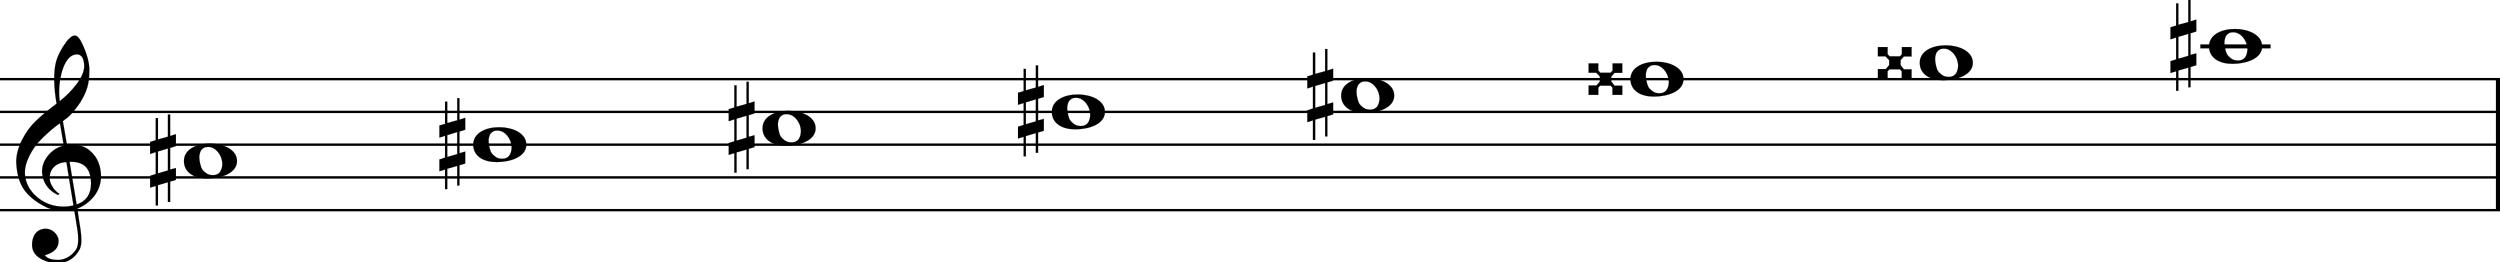 <svg xmlns="http://www.w3.org/2000/svg" xmlns:xlink="http://www.w3.org/1999/xlink" id="qnos0sw" overflow="visible" version="1.1" viewBox="0 0 1374 144"><desc>Engraved by Verovio 5.4.0-d051892</desc><defs><path id="E050-qnos0sw" d="M441-245c-23-4-48-6-76-6-59 0-102 7-130 20-88 42-150 93-187 154C22-33 5 26 0 99c0 6-1 13-1 19 0 54 15 111 45 170 29 57 65 106 110 148s96 85 153 127c-3 16-8 46-13 92-4 43-5 73-5 89 0 117 16 172 69 257 34 54 64 82 89 82 21 0 43-30 69-92s39-115 41-159v-15c0-109-21-162-67-241-13-20-63-90-98-118-13-9-25-19-37-29l31-181c8 1 18 2 28 2 58 0 102-12 133-35 59-43 92-104 98-184 1-7 1-15 1-22 0-123-87-209-181-248 8-57 17-110 25-162 5-31 6-58 6-80 0-30-5-53-14-70-35-64-88-99-158-103-5 0-11-1-16-1-37 0-72 10-108 27-50 24-77 59-80 105v11c0 29 7 55 20 76 18 28 45 42 79 44h6c49 0 93-42 97-87v-9c0-51-34-86-105-106q25.5-36 102-36c62 0 116 43 140 85 9 16 13 41 13 74 0 20-1 42-5 67-8 53-18 106-26 159zm20 1184c-95 0-135-175-135-286 0-24 2-48 5-71 50 39 92 82 127 128 40 53 60 100 60 140v8c-4 53-22 81-55 81zm-55-820 54-326c73 25 110 78 110 161 0 7 0 15-1 23-7 95-57 142-151 142zm-24-2c-72-2-128-47-128-120v-7c2-46 43-99 75-115-3-2-7-5-10-10-70 33-116 88-123 172v11c0 68 44 126 88 159q34.5 25.5 78 36l-29 170c-21-13-52-37-92-73-50-44-86-84-109-119C87 152 65 91 65 39V26c5-68 35-127 93-176s125-73 203-73q37.5 0 75 9c-19 111-36 221-54 331z" transform="scale(1 -1)"/><path id="E0A2-qnos0sw" d="M198 133c102 0 207-45 207-133 0-92-118-133-227-133C77-133 0-87 0 0c0 88 93 133 198 133zm95-154c0 14-3 29-8 44q-10.5 30-33 54c-20 21-43 31-68 31l-20-2c-15-5-27-14-36-28-4-9-6-17-8-24s-3-16-3-27q0-22.5 9-57c9-34.5 18-41 34-55 15-15 36-23 62-23 4 0 10 1 18 2 19 5 32 15 40 30s13 34 13 55z" transform="scale(1 -1)"/><path id="E262-qnos0sw" d="M136 186v169h17V191l44 14v-91l-44-14V-65l44 12v-91l-44-13v-155h-17v150l-76-22v-155H43v149L0-203v90l43 14V68L0 54v92l43 13v169h17V165zM60 73V-94l76 22V96z" transform="scale(1 -1)"/><path id="E263-qnos0sw" d="M0 120h74V66l15-17h79l15 16v55h74V48h-59l-25-28v-38l25-32h59v-70h-75v55l-14 15H88L74-65v-55H0v72h60l26 30v38L58 49H0z" transform="scale(1 -1)"/></defs><style>#qnos0sw path{stroke:currentColor}</style><svg class="definition-scale" color="#000" viewBox="0 0 13740 1440"><g style="font-family:Times,serif"><g id="f139qrqh" class="system"><g id="h1sb9an6" class="measure"><g id="qha44h1" class="staff"><path stroke-width="13" d="M0 435h13744M0 615h13744M0 795h13744M0 975h13744M0 1155h13744"/><use xlink:href="#E050-qnos0sw" id="s17ah9i9" class="clef" transform="matrix(.72 0 0 .72 90 975)"/><path stroke-width="22" d="M12093 255h386" class="ledgerLines above"/><g id="rwjoe4z" class="layer"><g id="n1" class="note"><use xlink:href="#E0A2-qnos0sw" class="notehead" transform="matrix(.72 0 0 .72 1011 885)"/><use xlink:href="#E262-qnos0sw" id="t17oeh5k" class="accid" transform="matrix(.72 0 0 .72 825 885)"/></g><g id="n2" class="note"><use xlink:href="#E0A2-qnos0sw" class="notehead" transform="matrix(.72 0 0 .72 2601 795)"/><use xlink:href="#E262-qnos0sw" id="v1svom6h" class="accid" transform="matrix(.72 0 0 .72 2415 795)"/></g><g id="n3" class="note"><use xlink:href="#E0A2-qnos0sw" class="notehead" transform="matrix(.72 0 0 .72 4191 705)"/><use xlink:href="#E262-qnos0sw" id="x175b0u0" class="accid" transform="matrix(.72 0 0 .72 4005 705)"/></g><g id="n4" class="note"><use xlink:href="#E0A2-qnos0sw" class="notehead" transform="matrix(.72 0 0 .72 5781 615)"/><use xlink:href="#E262-qnos0sw" id="zjn3scc" class="accid" transform="matrix(.72 0 0 .72 5595 615)"/></g><g id="n5" class="note"><use xlink:href="#E0A2-qnos0sw" class="notehead" transform="matrix(.72 0 0 .72 7371 525)"/><use xlink:href="#E262-qnos0sw" id="b12myn71" class="accid" transform="matrix(.72 0 0 .72 7185 525)"/></g><g id="n6" class="note"><use xlink:href="#E0A2-qnos0sw" class="notehead" transform="matrix(.72 0 0 .72 8961 435)"/><use xlink:href="#E263-qnos0sw" id="dhe113v" class="accid" transform="matrix(.72 0 0 .72 8731 435)"/></g><g id="n7" class="note"><use xlink:href="#E0A2-qnos0sw" class="notehead" transform="matrix(.72 0 0 .72 10551 345)"/><use xlink:href="#E263-qnos0sw" id="f1o51c6f" class="accid" transform="matrix(.72 0 0 .72 10321 345)"/></g><g id="n8" class="note"><use xlink:href="#E0A2-qnos0sw" class="notehead" transform="matrix(.72 0 0 .72 12141 255)"/><use xlink:href="#E262-qnos0sw" id="h1l5tkky" class="accid" transform="matrix(.72 0 0 .72 11929 255)"/></g></g></g><path id="pvz40bb" stroke-width="27" d="M13731 435v720" class="barLine"/></g></g></g></svg></svg>